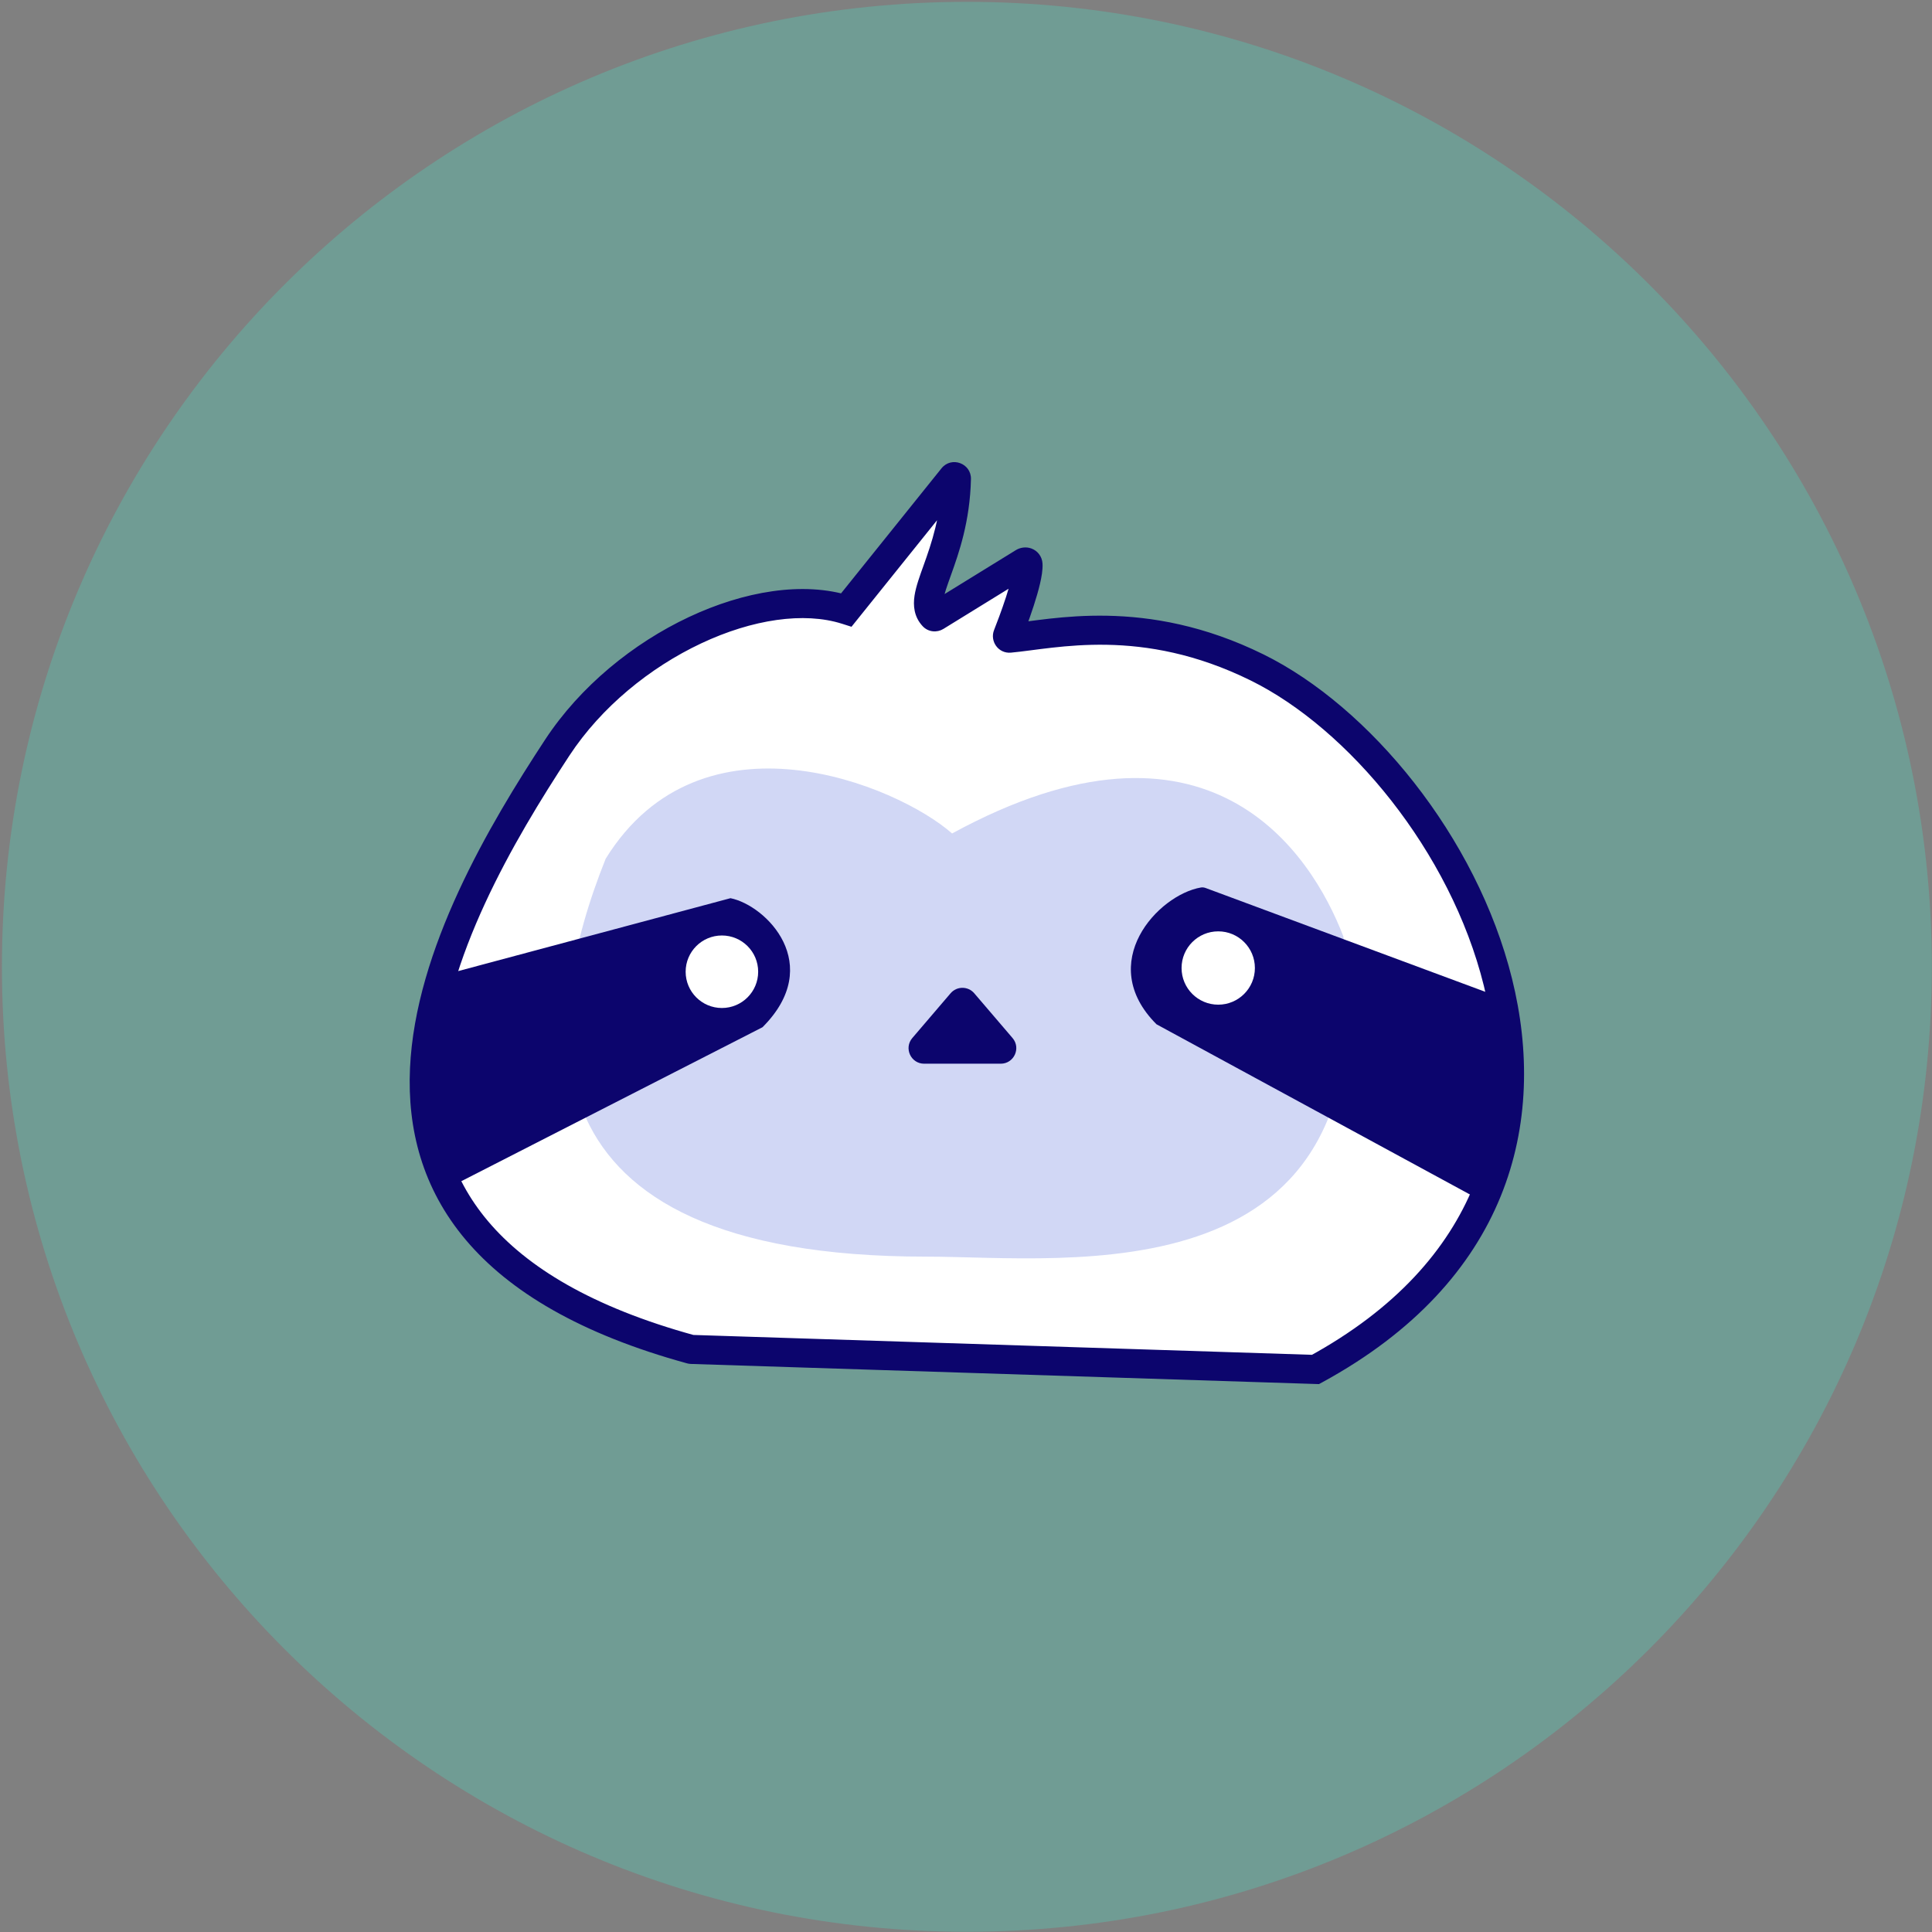 <svg width="931" height="931" viewBox="0 0 931 931" fill="none" xmlns="http://www.w3.org/2000/svg">
<rect x="0" y="0" width="931" height="931" fill="#808080" stroke="none"/>
<path d="M930.922 465.887C930.922 722.699 722.734 930.887 465.922 930.887C209.109 930.887 0.922 722.699 0.922 465.887C0.922 209.074 209.109 0.887 465.922 0.887C722.734 0.887 930.922 209.074 930.922 465.887Z" fill="#58C6B3" fill-opacity="0.4"/>
<path d="M407.866 293.904C366.676 280.817 300.851 311.029 268.506 360.305C214.636 442.375 130.377 594.614 332.932 650.227C333.008 650.248 333.091 650.261 333.169 650.264L633.917 659.92C807.816 565.081 703.861 369.958 605.722 321.604C550.916 294.6 507.677 305.594 486.532 307.527C485.794 307.595 485.262 306.862 485.534 306.172C487.809 300.416 495.821 279.528 495.384 271.973C495.319 270.849 494.121 270.486 493.162 271.077L450.92 297.116C450.538 297.352 450.035 297.3 449.729 296.971C440.911 287.474 459.978 269.382 460.887 230.706C460.909 229.762 459.732 229.331 459.141 230.068L407.866 293.904Z" fill="white"/>
<path d="M268.506 360.305L262.654 356.464L268.506 360.305ZM407.866 293.904L405.747 300.575L410.319 302.028L413.324 298.287L407.866 293.904ZM459.141 230.068L464.598 234.451L464.598 234.451L459.141 230.068ZM460.887 230.706L467.885 230.87L467.885 230.87L460.887 230.706ZM449.729 296.971L454.859 292.208L454.859 292.208L449.729 296.971ZM450.92 297.116L447.247 291.157L447.247 291.157L450.92 297.116ZM493.162 271.077L489.489 265.118L489.489 265.119L493.162 271.077ZM495.384 271.973L502.372 271.569L502.372 271.569L495.384 271.973ZM485.534 306.172L492.044 308.745L492.044 308.745L485.534 306.172ZM486.532 307.527L485.895 300.556L485.895 300.556L486.532 307.527ZM605.722 321.604L602.629 327.883L605.722 321.604ZM633.917 659.92L633.693 666.916L635.596 666.977L637.269 666.065L633.917 659.92ZM332.932 650.227L331.079 656.978L331.079 656.978L332.932 650.227ZM333.169 650.264L333.394 643.267L333.392 643.267L333.169 650.264ZM274.358 364.146C289.74 340.711 313.229 321.645 337.851 310.051C362.638 298.38 387.475 294.77 405.747 300.575L409.986 287.232C387.067 279.951 358.397 284.903 331.887 297.385C305.212 309.945 279.616 330.623 262.654 356.464L274.358 364.146ZM413.324 298.287L464.598 234.451L453.683 225.684L402.409 289.52L413.324 298.287ZM453.889 230.541C453.462 248.695 448.803 262.001 445.07 272.42C443.28 277.416 441.395 282.523 440.707 286.981C439.963 291.798 440.398 297.21 444.599 301.734L454.859 292.208C454.651 291.984 454.163 291.573 454.542 289.118C454.977 286.304 456.262 282.69 458.25 277.142C462.073 266.471 467.403 251.393 467.885 230.87L453.889 230.541ZM454.594 303.075L496.835 277.036L489.489 265.119L447.247 291.157L454.594 303.075ZM488.395 272.377C488.443 273.192 488.238 275.076 487.532 278.105C486.869 280.949 485.902 284.242 484.817 287.588C482.65 294.27 480.14 300.776 479.024 303.6L492.044 308.745C493.203 305.813 495.836 298.996 498.134 291.906C499.282 288.367 500.379 284.661 501.166 281.284C501.91 278.092 502.544 274.532 502.372 271.569L488.395 272.377ZM487.17 314.498C509.073 312.496 549.985 301.945 602.629 327.883L608.816 315.325C551.847 287.256 506.282 298.693 485.895 300.556L487.17 314.498ZM602.629 327.883C649.728 351.089 698.984 410.203 715.039 475.013C723.022 507.235 722.698 540.472 710.192 571.21C697.714 601.882 672.844 630.717 630.566 653.774L637.269 666.065C681.94 641.703 709.288 610.583 723.16 576.486C737.005 542.454 737.165 506.105 728.629 471.647C711.647 403.098 659.856 340.472 608.816 315.325L602.629 327.883ZM262.654 356.464C235.799 397.377 200.142 457.445 197.567 514.874C196.263 543.946 203.417 572.574 224.49 597.523C245.446 622.334 279.607 642.846 331.079 656.978L334.786 643.477C284.98 629.802 253.716 610.429 235.185 588.489C216.771 566.688 210.377 541.699 211.553 515.501C213.935 462.389 247.343 405.303 274.358 364.146L262.654 356.464ZM634.142 652.923L333.394 643.267L332.945 657.26L633.693 666.916L634.142 652.923ZM479.024 303.6C476.9 308.973 481.061 315.057 487.17 314.498L485.895 300.556C490.528 300.133 493.623 304.75 492.044 308.745L479.024 303.6ZM496.835 277.036C495.727 277.719 494.032 278.129 492.191 277.452C490.036 276.659 488.526 274.631 488.395 272.377L502.372 271.569C502.177 268.191 500.036 265.42 497.025 264.312C494.329 263.321 491.556 263.845 489.489 265.118L496.835 277.036ZM331.079 656.978C331.656 657.136 332.286 657.239 332.946 657.26L333.392 643.267C333.895 643.283 334.36 643.36 334.786 643.477L331.079 656.978ZM444.599 301.734C447.338 304.684 451.574 304.936 454.594 303.075L447.247 291.157C449.503 289.767 452.731 289.916 454.859 292.208L444.599 301.734ZM464.598 234.451C460.989 238.944 453.754 236.274 453.889 230.541L467.885 230.87C468.064 223.25 458.474 219.719 453.683 225.684L464.598 234.451Z" fill="#0C056D"/>
<path d="M291.871 413.796C338.008 339.241 432.29 378.253 458.795 401.638C582.272 334.29 631.74 410.677 647.329 451.21C669.778 627.068 514.896 605.553 446.217 605.553C246.442 605.553 260.691 491.746 291.871 413.796Z" fill="#D1D7F5"/>
<path d="M352.009 432.824L211.449 470.456C194.422 479.879 212.774 551.468 219.868 570.442L367.445 495.003C397.673 464.775 369.185 436.259 352.009 432.824Z" fill="#0C056D"/>
<path d="M557.307 493.593C527.651 463.937 558.047 431.212 578.685 427.671C579.467 427.537 580.257 427.643 581 427.919L647.955 452.776L716.042 478.054C729.363 491.141 721.592 562.343 716.041 579.79L557.307 493.593Z" fill="#0C056D"/>
<path d="M365.347 468.266C365.347 458.616 357.524 450.794 347.875 450.794C338.225 450.794 330.402 458.616 330.402 468.266C330.402 477.916 338.225 485.738 347.875 485.738C357.524 485.738 365.347 477.916 365.347 468.266Z" fill="white"/>
<path d="M604.714 466.469C604.714 456.711 596.804 448.801 587.047 448.801C577.289 448.801 569.379 456.711 569.379 466.469C569.379 476.226 577.289 484.136 587.047 484.136C596.804 484.136 604.714 476.226 604.714 466.469Z" fill="white"/>
<path d="M443.05 503.133L461.496 481.566C462.693 480.166 464.858 480.166 466.055 481.565L484.507 503.132C486.173 505.079 484.79 508.083 482.228 508.083H445.33C442.768 508.083 441.385 505.079 443.05 503.133Z" fill="#0C056D"/>
<path d="M461.496 481.566L458.076 478.641L458.076 478.641L461.496 481.566ZM443.05 503.133L446.47 506.058L446.47 506.058L443.05 503.133ZM484.507 503.132L481.088 506.058L481.088 506.058L484.507 503.132ZM466.055 481.565L469.475 478.64L469.475 478.64L466.055 481.565ZM458.076 478.641L439.63 500.208L446.47 506.058L464.916 484.491L458.076 478.641ZM445.33 512.583H482.228V503.583H445.33V512.583ZM487.927 500.207L469.475 478.64L462.636 484.491L481.088 506.058L487.927 500.207ZM482.228 512.583C488.632 512.583 492.09 505.073 487.927 500.207L481.088 506.058C480.255 505.084 480.947 503.583 482.228 503.583V512.583ZM439.63 500.208C435.468 505.074 438.926 512.583 445.33 512.583V503.583C446.611 503.583 447.302 505.084 446.47 506.058L439.63 500.208ZM464.916 484.491C464.317 485.191 463.235 485.191 462.636 484.491L469.475 478.64C466.481 475.141 461.07 475.141 458.076 478.641L464.916 484.491Z" fill="#0C056D"/>
</svg>
